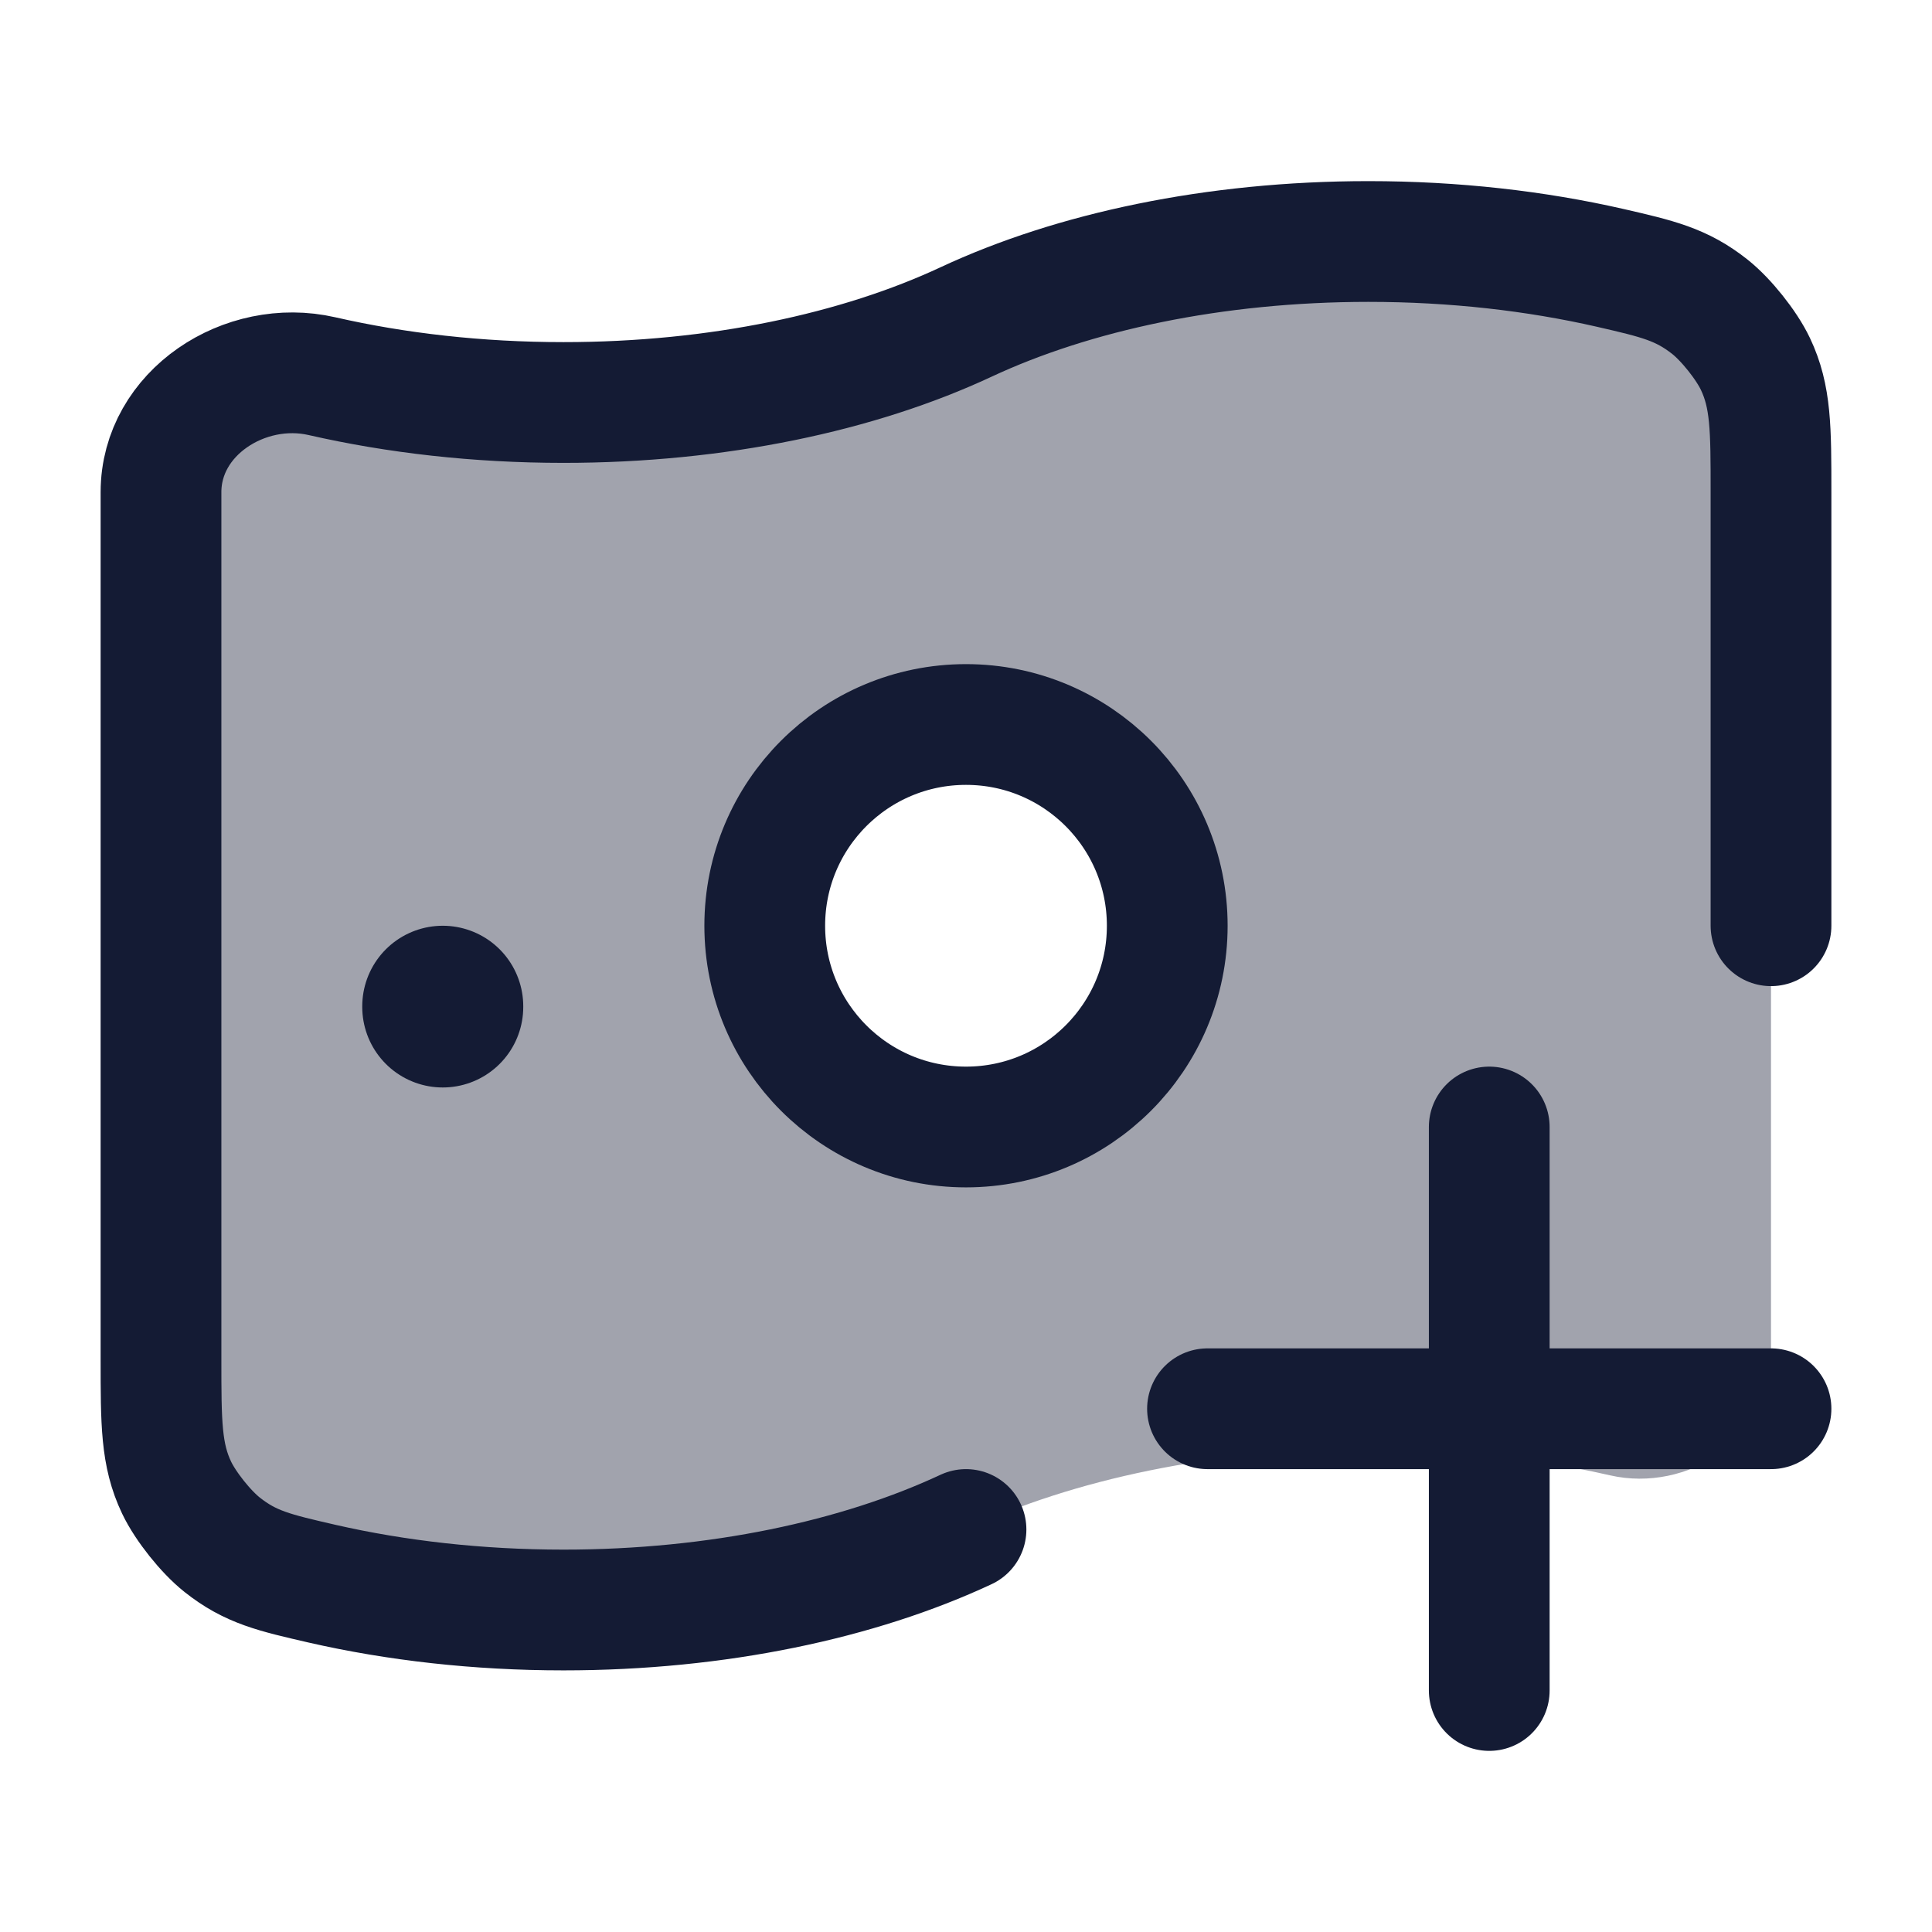 <svg width="24" height="24" viewBox="0 0 24 24" fill="none" xmlns="http://www.w3.org/2000/svg">
<path opacity="0.4" fill-rule="evenodd" clip-rule="evenodd" d="M7 20C8.917 20 10.668 19.622 12 19C13.332 18.378 15.083 18 17 18C18.066 18 19.08 18.117 20 18.327C20.96 18.547 22 17.871 22 16.886V6.114C22 4.62 21.582 3.69 20 3.327C19.08 3.117 18.066 3 17 3C15.083 3 13.332 3.378 12 4C10.668 4.622 8.917 5 7 5C5.934 5 4.92 4.883 4 4.673C3.04 4.453 2 5.129 2 6.114V16.886C2 18.426 2.5 19.329 4 19.673C4.92 19.883 5.934 20 7 20ZM12 14C13.381 14 14.5 12.881 14.5 11.5C14.5 10.119 13.381 9 12 9C10.619 9 9.5 10.119 9.5 11.5C9.5 12.881 10.619 14 12 14Z" fill="#141B34"/>
<path d="M12 19C10.668 19.622 8.917 20 7 20C5.934 20 4.92 19.883 4 19.673C3.409 19.537 3.113 19.47 2.759 19.189C2.557 19.029 2.305 18.713 2.194 18.48C2 18.073 2 17.677 2 16.886V6.114C2 5.129 3.04 4.453 4 4.673C4.92 4.883 5.934 5 7 5C8.917 5 10.668 4.622 12 4C13.332 3.378 15.083 3 17 3C18.066 3 19.08 3.117 20 3.327C20.591 3.463 20.887 3.531 21.241 3.811C21.443 3.971 21.695 4.287 21.806 4.52C22 4.928 22 5.323 22 6.114V11.5" stroke="#141B34" stroke-width="1.5" stroke-linecap="round"/>
<path d="M18.5 21L18.5 14M15 17.5H22" stroke="#141B34" stroke-width="1.5" stroke-linecap="round"/>
<path d="M14.5 11.5C14.5 12.881 13.381 14 12 14C10.619 14 9.5 12.881 9.5 11.5C9.5 10.119 10.619 9 12 9C13.381 9 14.5 10.119 14.5 11.5Z" stroke="#141B34" stroke-width="1.5"/>
<path d="M5.5 12.5L5.5 12.509" stroke="#141B34" stroke-width="2" stroke-linecap="round" stroke-linejoin="round"/>
</svg>
